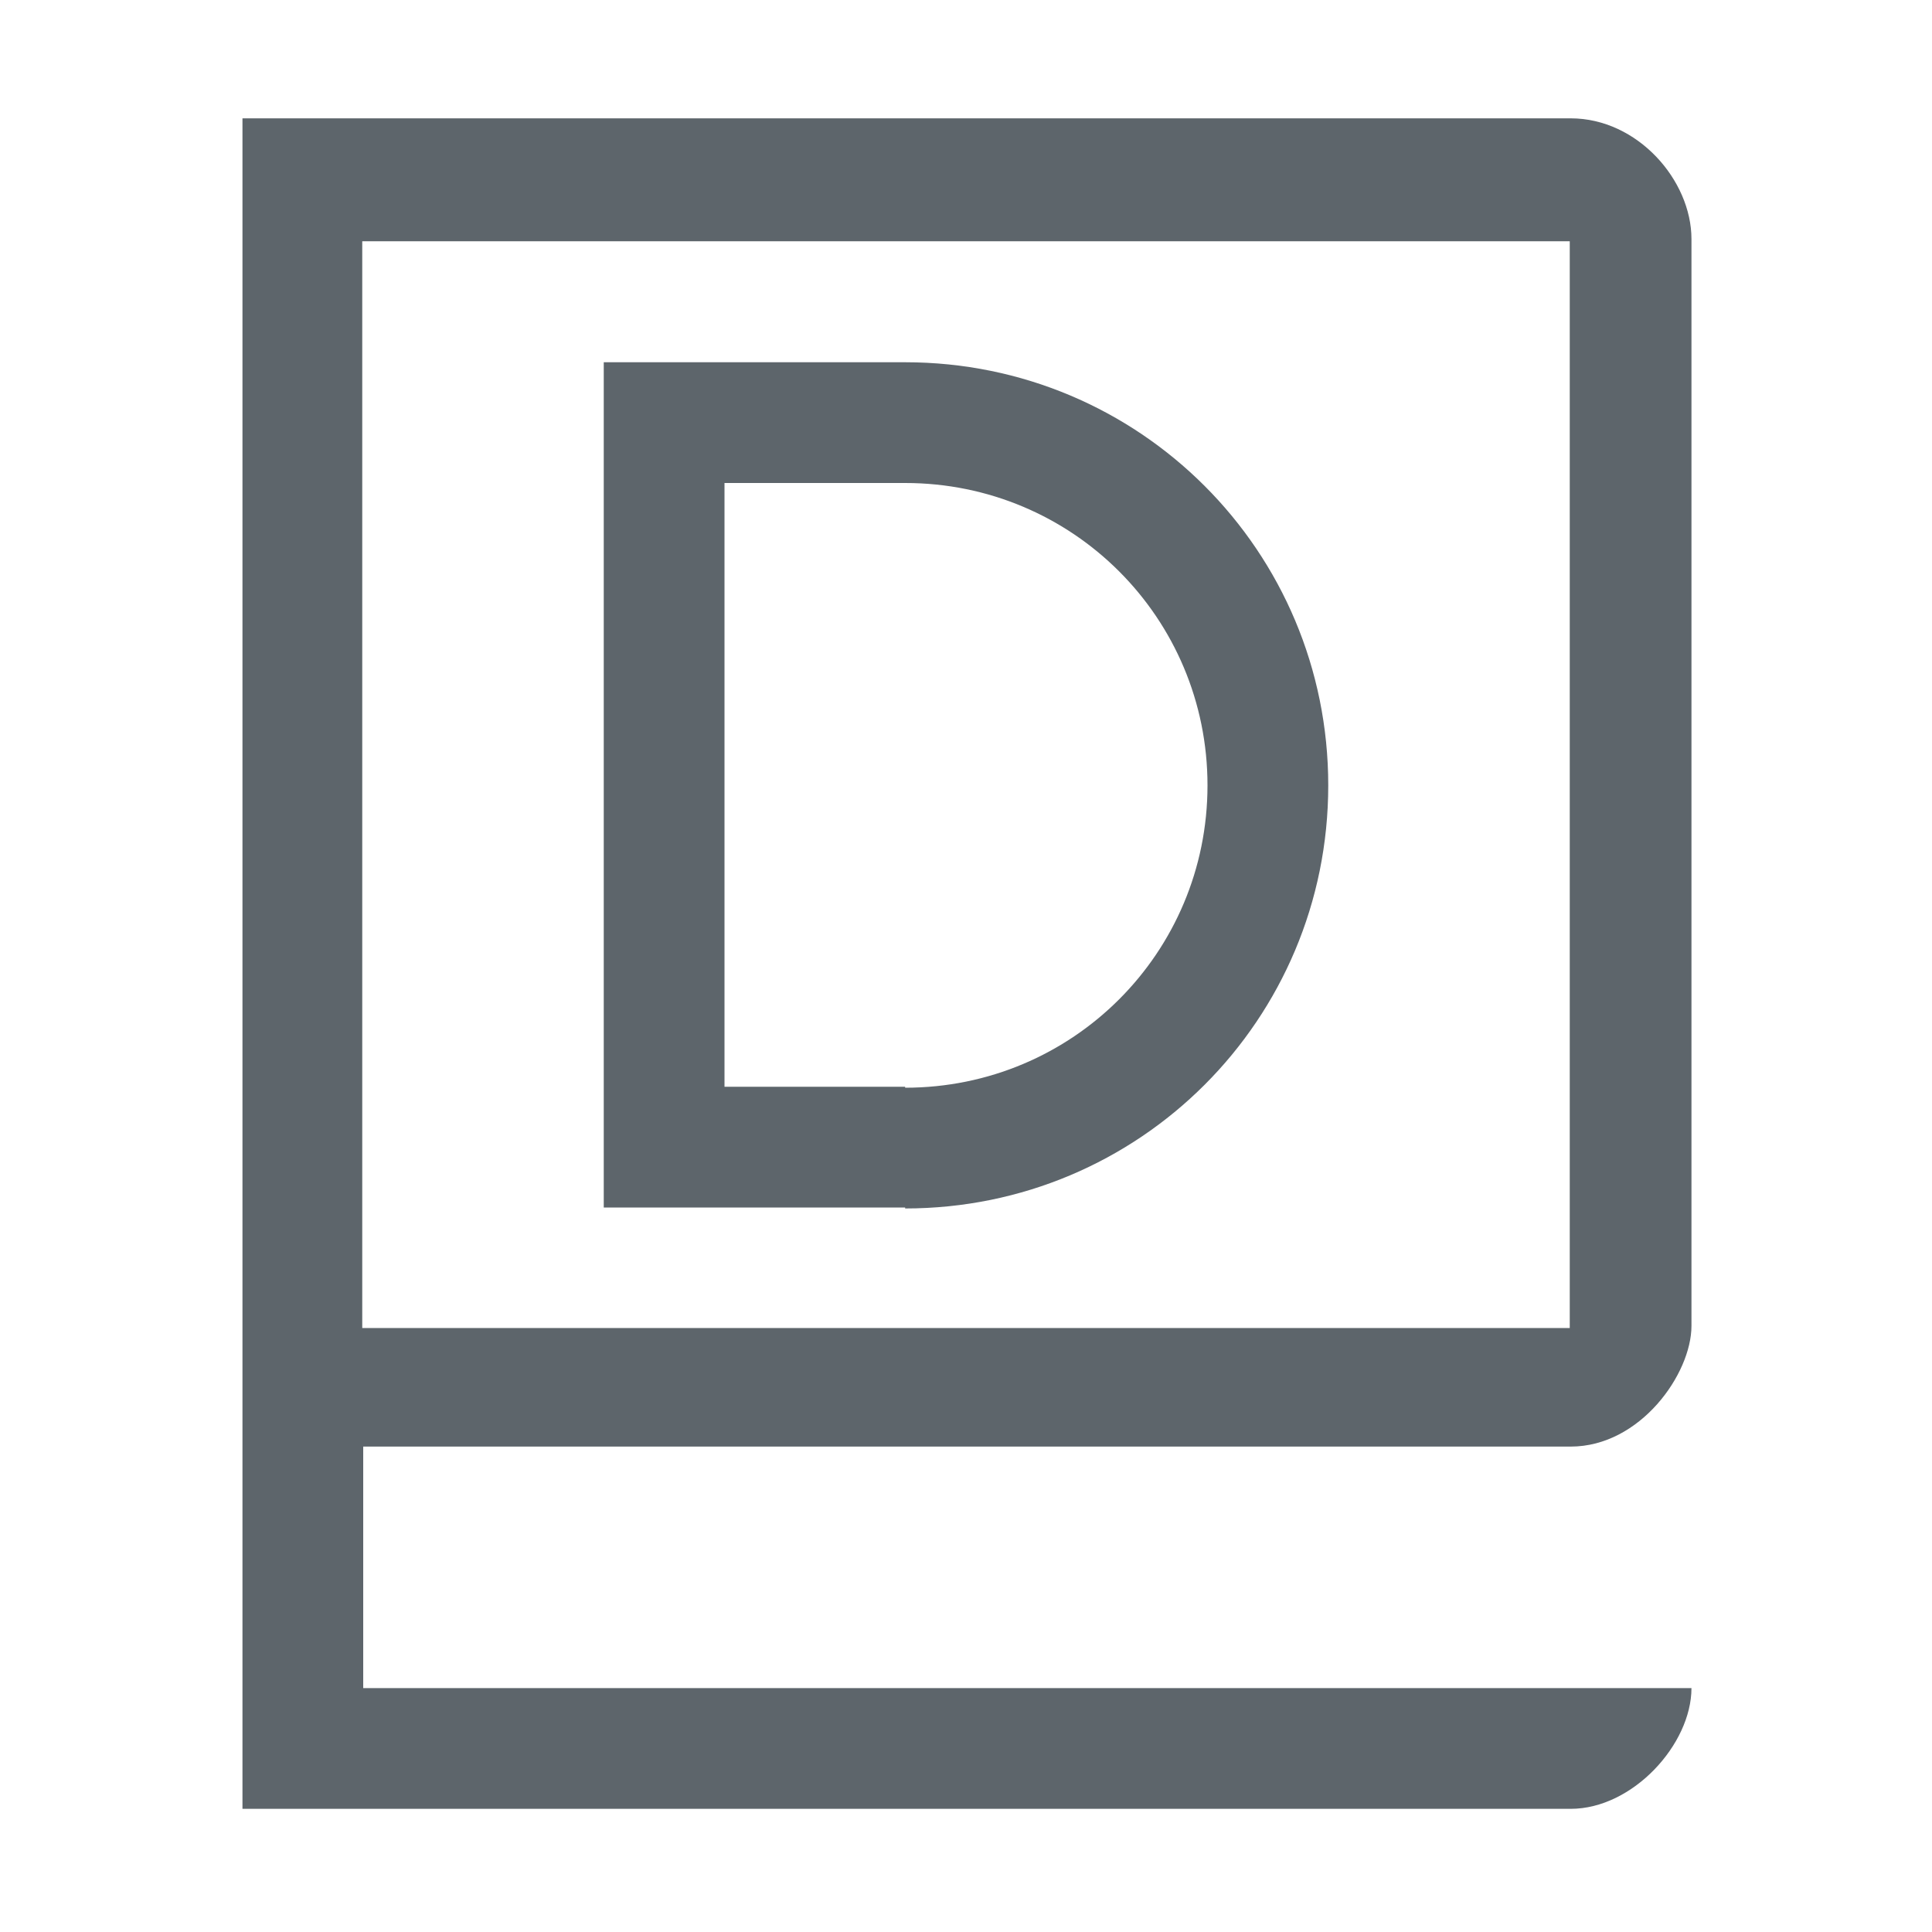 <svg width="16px" height="16px" version="1.1" viewBox="0 0 16 16" xmlns="http://www.w3.org/2000/svg">
 <path d="m2.008 0.98v14h11c0.513 0 1-0.534 1-1h-11v-2h10c0.575 0 1-0.602 1-1v-9c0-0.488-0.447-1-1-1h-11zm0.992 1.018h10v9h-10v-9zm2 1.002v1 5 1h1 1.496v0.008c1.941 0 3.504-1.563 3.504-3.504 0-1.941-1.563-3.504-3.504-3.504h-1.496-1zm1 1h1.496c1.387 0 2.504 1.117 2.504 2.504 0 1.387-1.117 2.504-2.504 2.504v-0.008h-1.496v-5z" fill="#5d656b"/>
</svg>
